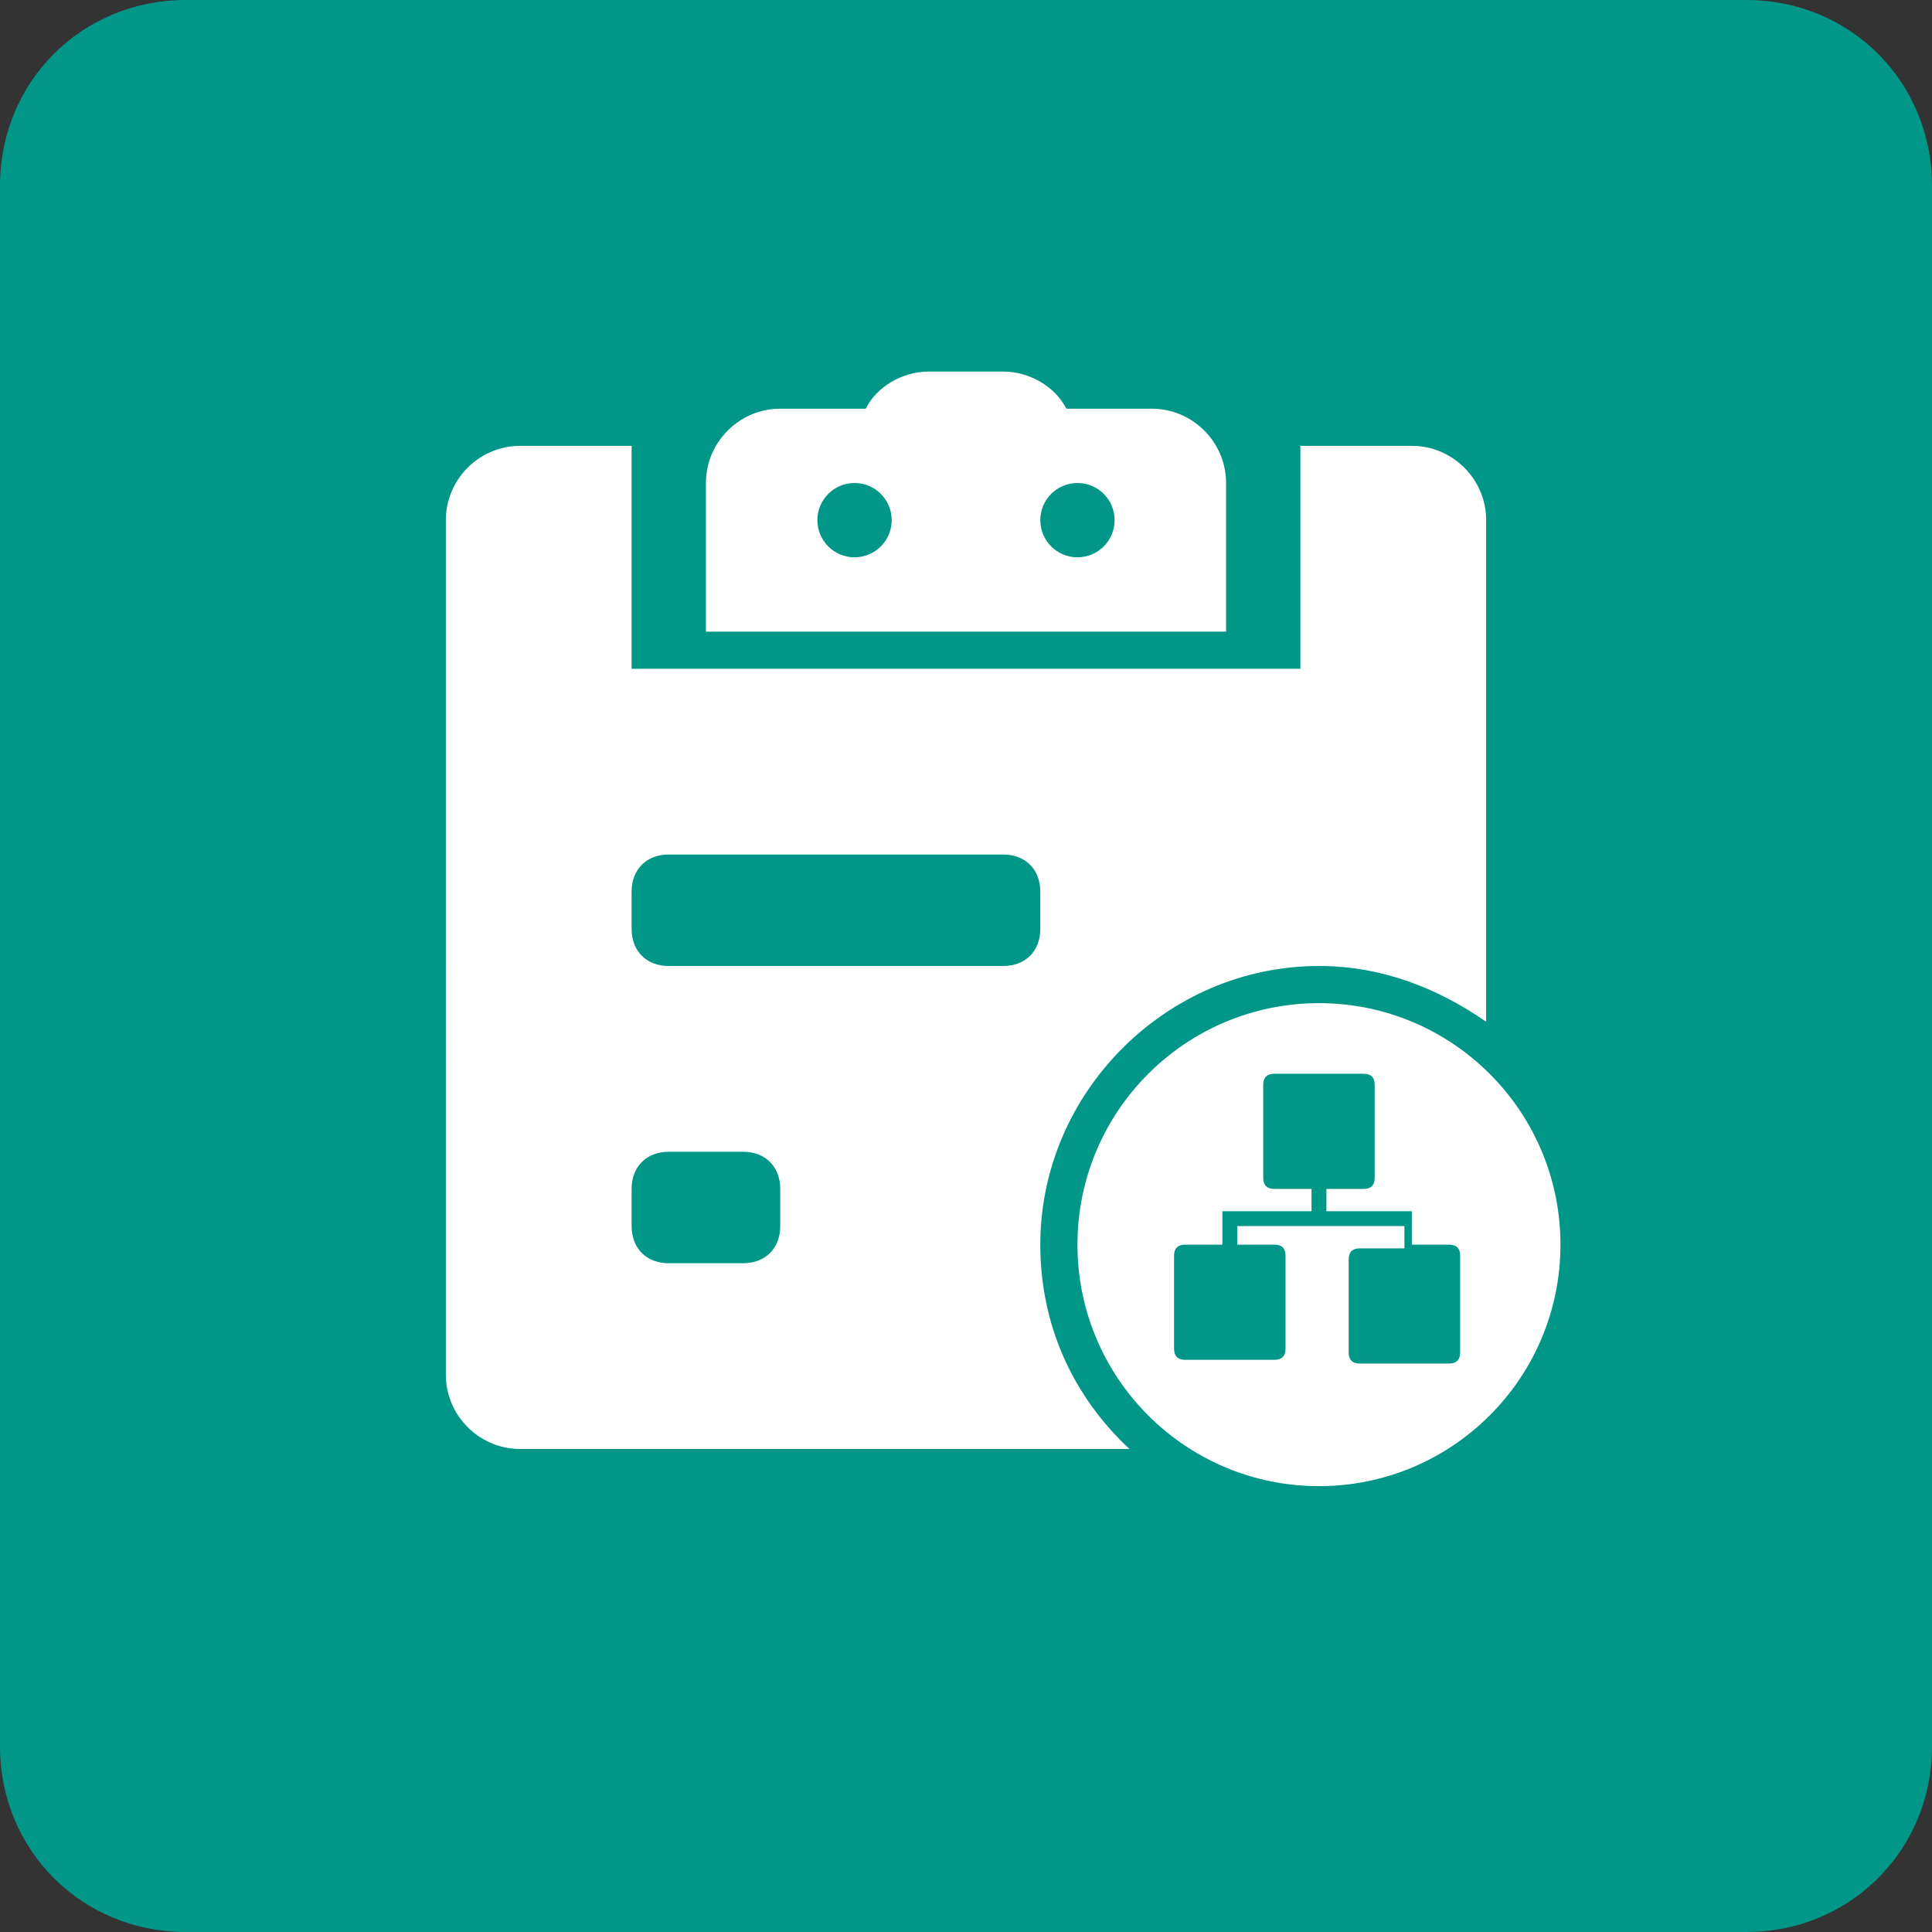 <?xml version="1.0" encoding="utf-8"?>
<!-- Generator: Adobe Illustrator 21.0.0, SVG Export Plug-In . SVG Version: 6.00 Build 0)  -->
<svg version="1.1" id="图层_1" xmlns="http://www.w3.org/2000/svg" xmlns:xlink="http://www.w3.org/1999/xlink" x="0px" y="0px"
	 viewBox="0 0 52 52" style="enable-background:new 0 0 52 52;" xml:space="preserve">
<rect x="0" y="0" width="52" height="52" fill="#333333" stroke="none"/>
<style type="text/css">
	.st0{fill:#009788;}
	.st1{fill:#FFFFFF;}
</style>
<title>业务处理2</title>
<desc>Created with Sketch.</desc>
<g id="画板" transform="translate(-389, -815)">
	<g id="业务处理2" transform="translate(389, 815)">
		<path id="矩形" class="st0" d="M5,0h42c2.8,0,5,2.2,5,5v42c0,2.8-2.2,5-5,5H5c-2.8,0-5-2.2-5-5V5C0,2.2,2.2,0,5,0z"/>
		<path id="形状结合" class="st1" d="M38,12c1.1,0,2,0.9,2,2l0,13.5c-1.3-0.9-2.8-1.5-4.5-1.5c-4.1,0-7.5,3.4-7.5,7.5
			c0,2.2,0.9,4.1,2.4,5.5L14,39c-1.1,0-2-0.9-2-2V14c0-1.1,0.9-2,2-2h3v6h18v-6H38z"/>
		<path id="合并形状" class="st1" d="M27,10c0.7,0,1.4,0.4,1.7,1l2.3,0c1.1,0,2,0.9,2,2v4H19v-4c0-1.1,0.9-2,2-2l2.3,0
			c0.3-0.6,1-1,1.7-1H27z"/>
		<circle id="椭圆形" class="st0" cx="23" cy="14" r="1"/>
		<circle id="椭圆形-copy-2" class="st0" cx="29" cy="14" r="1"/>
		<path id="矩形_1_" class="st0" d="M18,23h9c0.6,0,1,0.4,1,1v1c0,0.6-0.4,1-1,1h-9c-0.6,0-1-0.4-1-1v-1C17,23.4,17.4,23,18,23z"
			/>
		<path id="矩形_2_" class="st0" d="M18,31h2c0.6,0,1,0.4,1,1v1c0,0.6-0.4,1-1,1h-2c-0.6,0-1-0.4-1-1v-1C17,31.4,17.4,31,18,31z"
			/>
		<g id="对号" transform="translate(29, 27)">
			<circle id="椭圆形_1_" class="st1" cx="6.5" cy="6.5" r="6.5"/>
			<path id="路径" class="st0" d="M10,6.5h-1V6h0V5.6H6.7V5h1C7.9,5,8,4.9,8,4.7V2.2C8,2,7.9,1.9,7.7,1.9H5.3C5.1,1.9,5,2,5,2.2
				v2.5C5,4.9,5.1,5,5.3,5h1v0.6H3.9v0.9H2.9c-0.2,0-0.3,0.1-0.3,0.3v2.5c0,0.2,0.1,0.3,0.3,0.3h2.4c0.2,0,0.3-0.1,0.3-0.3V6.8
				c0-0.2-0.1-0.3-0.3-0.3h-1V6h4.5v0.6H7.6c-0.2,0-0.3,0.1-0.3,0.3v2.5c0,0.2,0.1,0.3,0.3,0.3H10c0.2,0,0.3-0.1,0.3-0.3V6.8
				C10.3,6.6,10.2,6.5,10,6.5z"/>
		</g>
	</g>
</g>
</svg>
